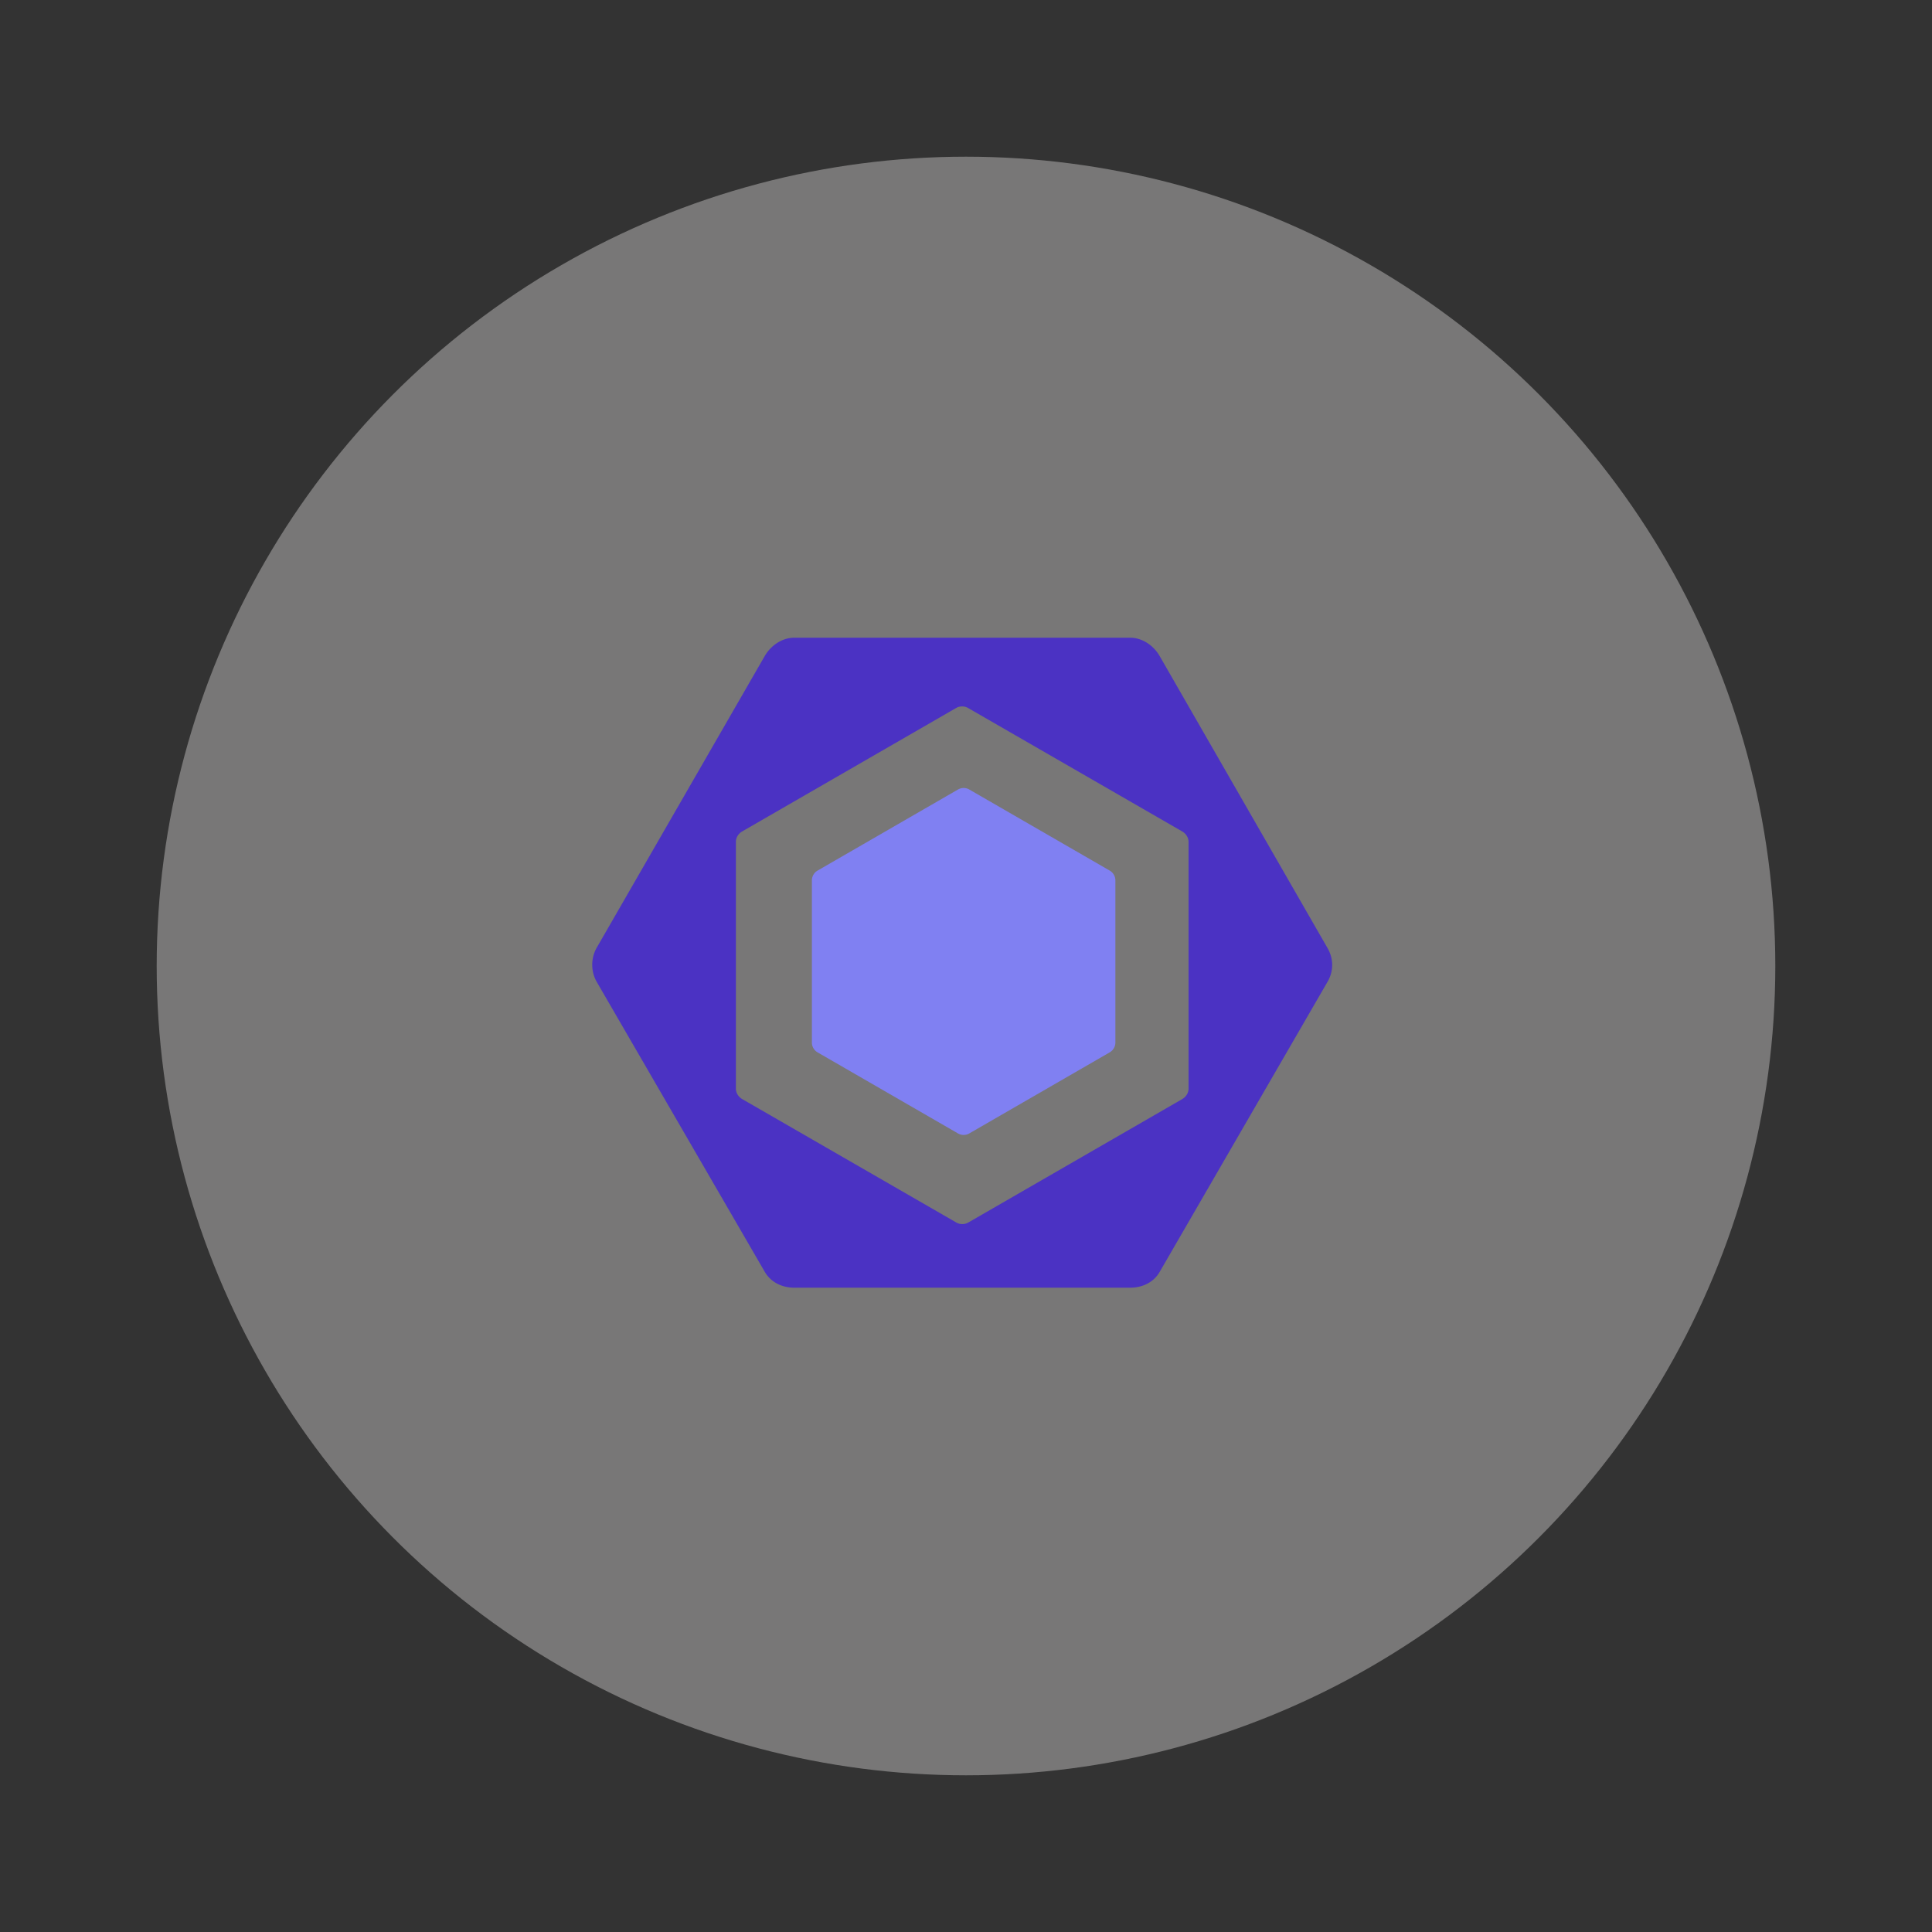 <?xml version="1.0" encoding="UTF-8" standalone="no"?>
<svg
   xmlns:dc="http://purl.org/dc/elements/1.1/"
   xmlns:cc="http://creativecommons.org/ns#"
   xmlns:rdf="http://www.w3.org/1999/02/22-rdf-syntax-ns#"
   xmlns:svg="http://www.w3.org/2000/svg"
   xmlns="http://www.w3.org/2000/svg"
   xmlns:sodipodi="http://sodipodi.sourceforge.net/DTD/sodipodi-0.dtd"
   xmlns:inkscape="http://www.inkscape.org/namespaces/inkscape"
   width="48"
   height="48"
   viewBox="0 0 12.7 12.7"
   version="1.1"
   id="svg8"
   inkscape:version="1.0.1 (1.0.1+r73)"
   sodipodi:docname="eslint.svg">
  <rect x="0" y="0" width="12.7" height="12.7" fill="#333333" stroke="none"/>
  <defs
     id="defs2">
    <linearGradient
       x1="79.822"
       y1="21.347"
       x2="32.862"
       y2="105.422"
       id="b"
       gradientTransform="scale(0.937,1.067)"
       gradientUnits="userSpaceOnUse">
      <stop
         stop-color="#41873F"
         offset="0%"
         id="stop833" />
      <stop
         stop-color="#418B3D"
         offset="32.88%"
         id="stop835" />
      <stop
         stop-color="#419637"
         offset="63.52%"
         id="stop837" />
      <stop
         stop-color="#3FA92D"
         offset="93.19%"
         id="stop839" />
      <stop
         stop-color="#3FAE2A"
         offset="100%"
         id="stop841" />
    </linearGradient>
    <path
       id="a"
       d="M57.903 1.85a5.957 5.957 0 0 0-5.894 0L3.352 29.933c-1.85 1.04-2.89 3.005-2.89 5.085v56.286c0 2.08 1.156 4.045 2.89 5.085l48.657 28.085a5.957 5.957 0 0 0 5.894 0l48.658-28.085c1.849-1.04 2.89-3.005 2.89-5.085V35.019c0-2.08-1.157-4.045-2.89-5.085L57.903 1.85z" />
    <linearGradient
       x1="51.369"
       y1="64.595"
       x2="184.674"
       y2="-19.865"
       id="d"
       gradientTransform="scale(0.926,1.08)"
       gradientUnits="userSpaceOnUse">
      <stop
         stop-color="#41873F"
         offset="13.76%"
         id="stop845" />
      <stop
         stop-color="#54A044"
         offset="40.32%"
         id="stop847" />
      <stop
         stop-color="#66B848"
         offset="71.36%"
         id="stop849" />
      <stop
         stop-color="#6CC04A"
         offset="90.81%"
         id="stop851" />
    </linearGradient>
    <linearGradient
       x1="5.463"
       y1="1.396"
       x2="60.625"
       y2="1.396"
       id="e"
       gradientTransform="scale(1.632,0.613)"
       gradientUnits="userSpaceOnUse">
      <stop
         stop-color="#6CC04A"
         offset="9.192%"
         id="stop854" />
      <stop
         stop-color="#66B848"
         offset="28.64%"
         id="stop856" />
      <stop
         stop-color="#54A044"
         offset="59.68%"
         id="stop858" />
      <stop
         stop-color="#41873F"
         offset="86.24%"
         id="stop860" />
    </linearGradient>
    <linearGradient
       x1="-1.422"
       y1="66.99"
       x2="120.279"
       y2="66.99"
       id="f"
       gradientTransform="scale(0.925,1.081)"
       gradientUnits="userSpaceOnUse">
      <stop
         stop-color="#6CC04A"
         offset="9.192%"
         id="stop863" />
      <stop
         stop-color="#66B848"
         offset="28.64%"
         id="stop865" />
      <stop
         stop-color="#54A044"
         offset="59.68%"
         id="stop867" />
      <stop
         stop-color="#41873F"
         offset="86.24%"
         id="stop869" />
    </linearGradient>
    <linearGradient
       x1="117.947"
       y1="68.392"
       x2="169.562"
       y2="68.392"
       id="g"
       gradientTransform="scale(0.655,1.527)"
       gradientUnits="userSpaceOnUse">
      <stop
         stop-color="#6CC04A"
         offset="9.192%"
         id="stop872" />
      <stop
         stop-color="#66B848"
         offset="28.64%"
         id="stop874" />
      <stop
         stop-color="#54A044"
         offset="59.68%"
         id="stop876" />
      <stop
         stop-color="#41873F"
         offset="86.24%"
         id="stop878" />
    </linearGradient>
    <linearGradient
       x1="-1.039"
       y1="150.751"
       x2="87.897"
       y2="150.751"
       id="h"
       gradientTransform="scale(1.266,0.79)"
       gradientUnits="userSpaceOnUse">
      <stop
         stop-color="#6CC04A"
         offset="9.192%"
         id="stop881" />
      <stop
         stop-color="#66B848"
         offset="28.64%"
         id="stop883" />
      <stop
         stop-color="#54A044"
         offset="59.68%"
         id="stop885" />
      <stop
         stop-color="#41873F"
         offset="86.24%"
         id="stop887" />
    </linearGradient>
    <linearGradient
       x1="100.854"
       y1="37.182"
       x2="46.004"
       y2="216.513"
       id="i"
       gradientTransform="scale(1.266,0.79)"
       gradientUnits="userSpaceOnUse">
      <stop
         stop-color="#41873F"
         offset="0%"
         id="stop890" />
      <stop
         stop-color="#418B3D"
         offset="32.88%"
         id="stop892" />
      <stop
         stop-color="#419637"
         offset="63.52%"
         id="stop894" />
      <stop
         stop-color="#3FA92D"
         offset="93.19%"
         id="stop896" />
      <stop
         stop-color="#3FAE2A"
         offset="100%"
         id="stop898" />
    </linearGradient>
  </defs>
  <sodipodi:namedview
     id="base"
     pagecolor="#ffffff"
     bordercolor="#666666"
     borderopacity="1.0"
     inkscape:pageopacity="0.0"
     inkscape:pageshadow="2"
     inkscape:zoom="11.2"
     inkscape:cx="19.907385"
     inkscape:cy="14.380942"
     inkscape:document-units="mm"
     inkscape:current-layer="layer1"
     inkscape:document-rotation="0"
     showgrid="false"
     units="px"
     inkscape:window-width="1920"
     inkscape:window-height="1021"
     inkscape:window-x="0"
     inkscape:window-y="27"
     inkscape:window-maximized="1" />
  <g
     inkscape:label="Layer 1"
     inkscape:groupmode="layer"
     id="layer1">
    <circle
       style="fill:#f9f7f7;stroke-width:0.355;fill-opacity:0.349"
       id="path1002"
       cx="6.35"
       cy="6.35"
       r="5.32" />
    <g
       id="g1347"
       transform="matrix(0.019,0,0,0.019,3.893,4.192)">
      <path
         d="m 77.965,80.568 48.57,-28.042 a 3.929,3.929 0 0 1 3.93,0 l 48.57,28.042 A 3.932,3.932 0 0 1 181,83.971 v 56.084 c 0,1.403 -0.75,2.7 -1.965,3.403 l -48.57,28.042 a 3.929,3.929 0 0 1 -3.93,0 L 77.965,143.458 A 3.931,3.931 0 0 1 76,140.055 V 83.97 c 0.001,-1.404 0.75,-2.7 1.965,-3.403"
         fill="#8080f2"
         id="path1333" />
      <path
         d="M 254.417,107.417 196.323,6.35 C 194.213,2.696 190.315,0 186.095,0 H 69.906 c -4.22,0 -8.12,2.696 -10.23,6.35 L 1.583,107.194 c -2.11,3.655 -2.11,8.268 0,11.923 l 58.093,100.239 c 2.11,3.654 6.01,5.522 10.23,5.522 h 116.188 c 4.22,0 8.119,-1.812 10.228,-5.467 l 58.094,-100.402 c 2.112,-3.653 2.112,-7.938 0,-11.592 z m -48.105,48.6 c 0,1.485 -0.894,2.86 -2.182,3.604 l -73.999,42.693 a 4.21,4.21 0 0 1 -4.186,0 L 51.889,159.621 c -1.287,-0.744 -2.188,-2.118 -2.188,-3.605 V 70.628 c 0,-1.487 0.888,-2.86 2.176,-3.604 L 125.872,24.33 a 4.202,4.202 0 0 1 4.185,0 l 74.06,42.694 c 1.289,0.744 2.195,2.117 2.195,3.604 v 85.388 z"
         fill="#4b32c3"
         id="path1335" />
    </g>
  </g>
</svg>
